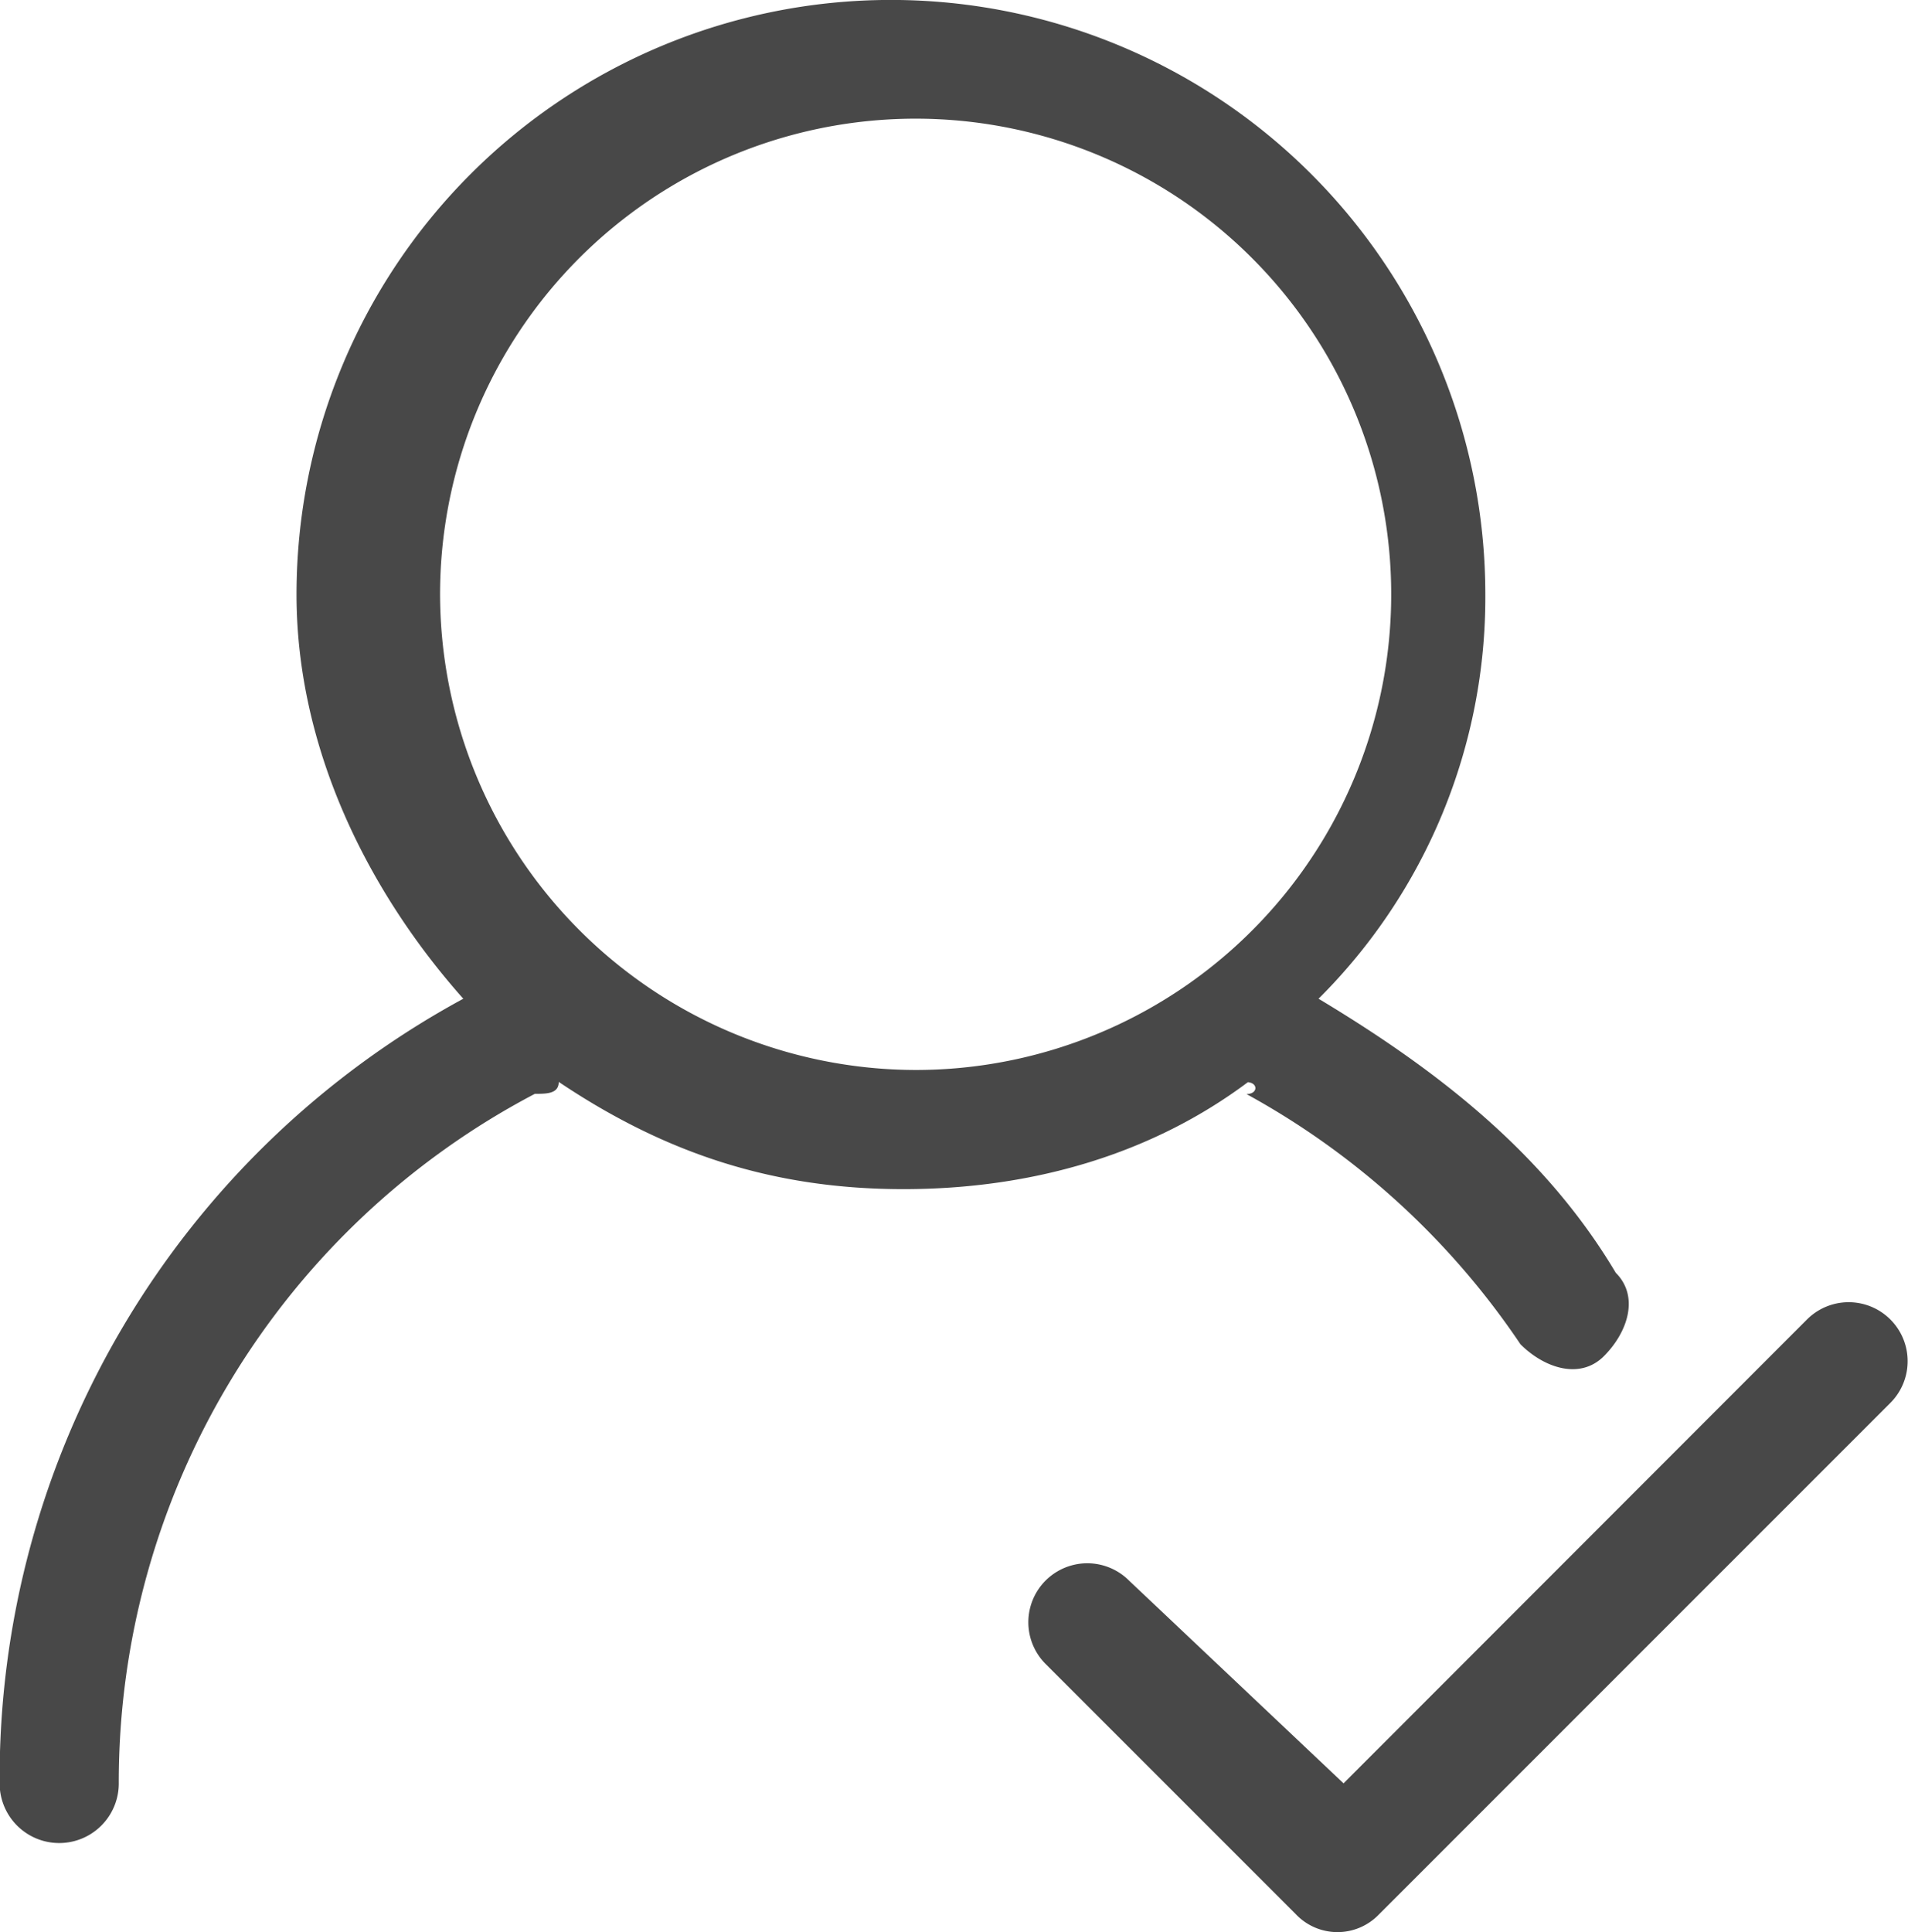 <svg id="图层_1" data-name="图层 1" xmlns="http://www.w3.org/2000/svg" viewBox="0 0 160.16 162.16"><defs><style>.cls-1{fill:#484848;}</style></defs><title>邀请</title><path class="cls-1" d="M332.62,316.06c-8,6-18,9-28.94,9s-20-3-28.94-9c0,1-1,1-2,1a65.25,65.25,0,0,0-34.93,57.88,5,5,0,1,1-10,0,74.38,74.38,0,0,1,38.92-65.86c-8-9-14-21-14-33.93a49.89,49.89,0,1,1,99.79,0,47.52,47.52,0,0,1-14,33.93c10,6,19,13,24.95,23,2,2,1,5-1,7s-5,1-7-1a65.75,65.75,0,0,0-23-21c1,0,1-1,0-1Zm8,58.87L379.52,336a4.94,4.94,0,0,1,7,7l-42.91,42.91a4.82,4.82,0,0,1-7,0l-21-21a4.94,4.94,0,1,1,7-7Zm-35.92-59.87a39.92,39.92,0,1,0-39.92-39.91,40,40,0,0,0,39.92,39.91Zm0,0" transform="translate(-227.84 -225.26)"/></svg>
